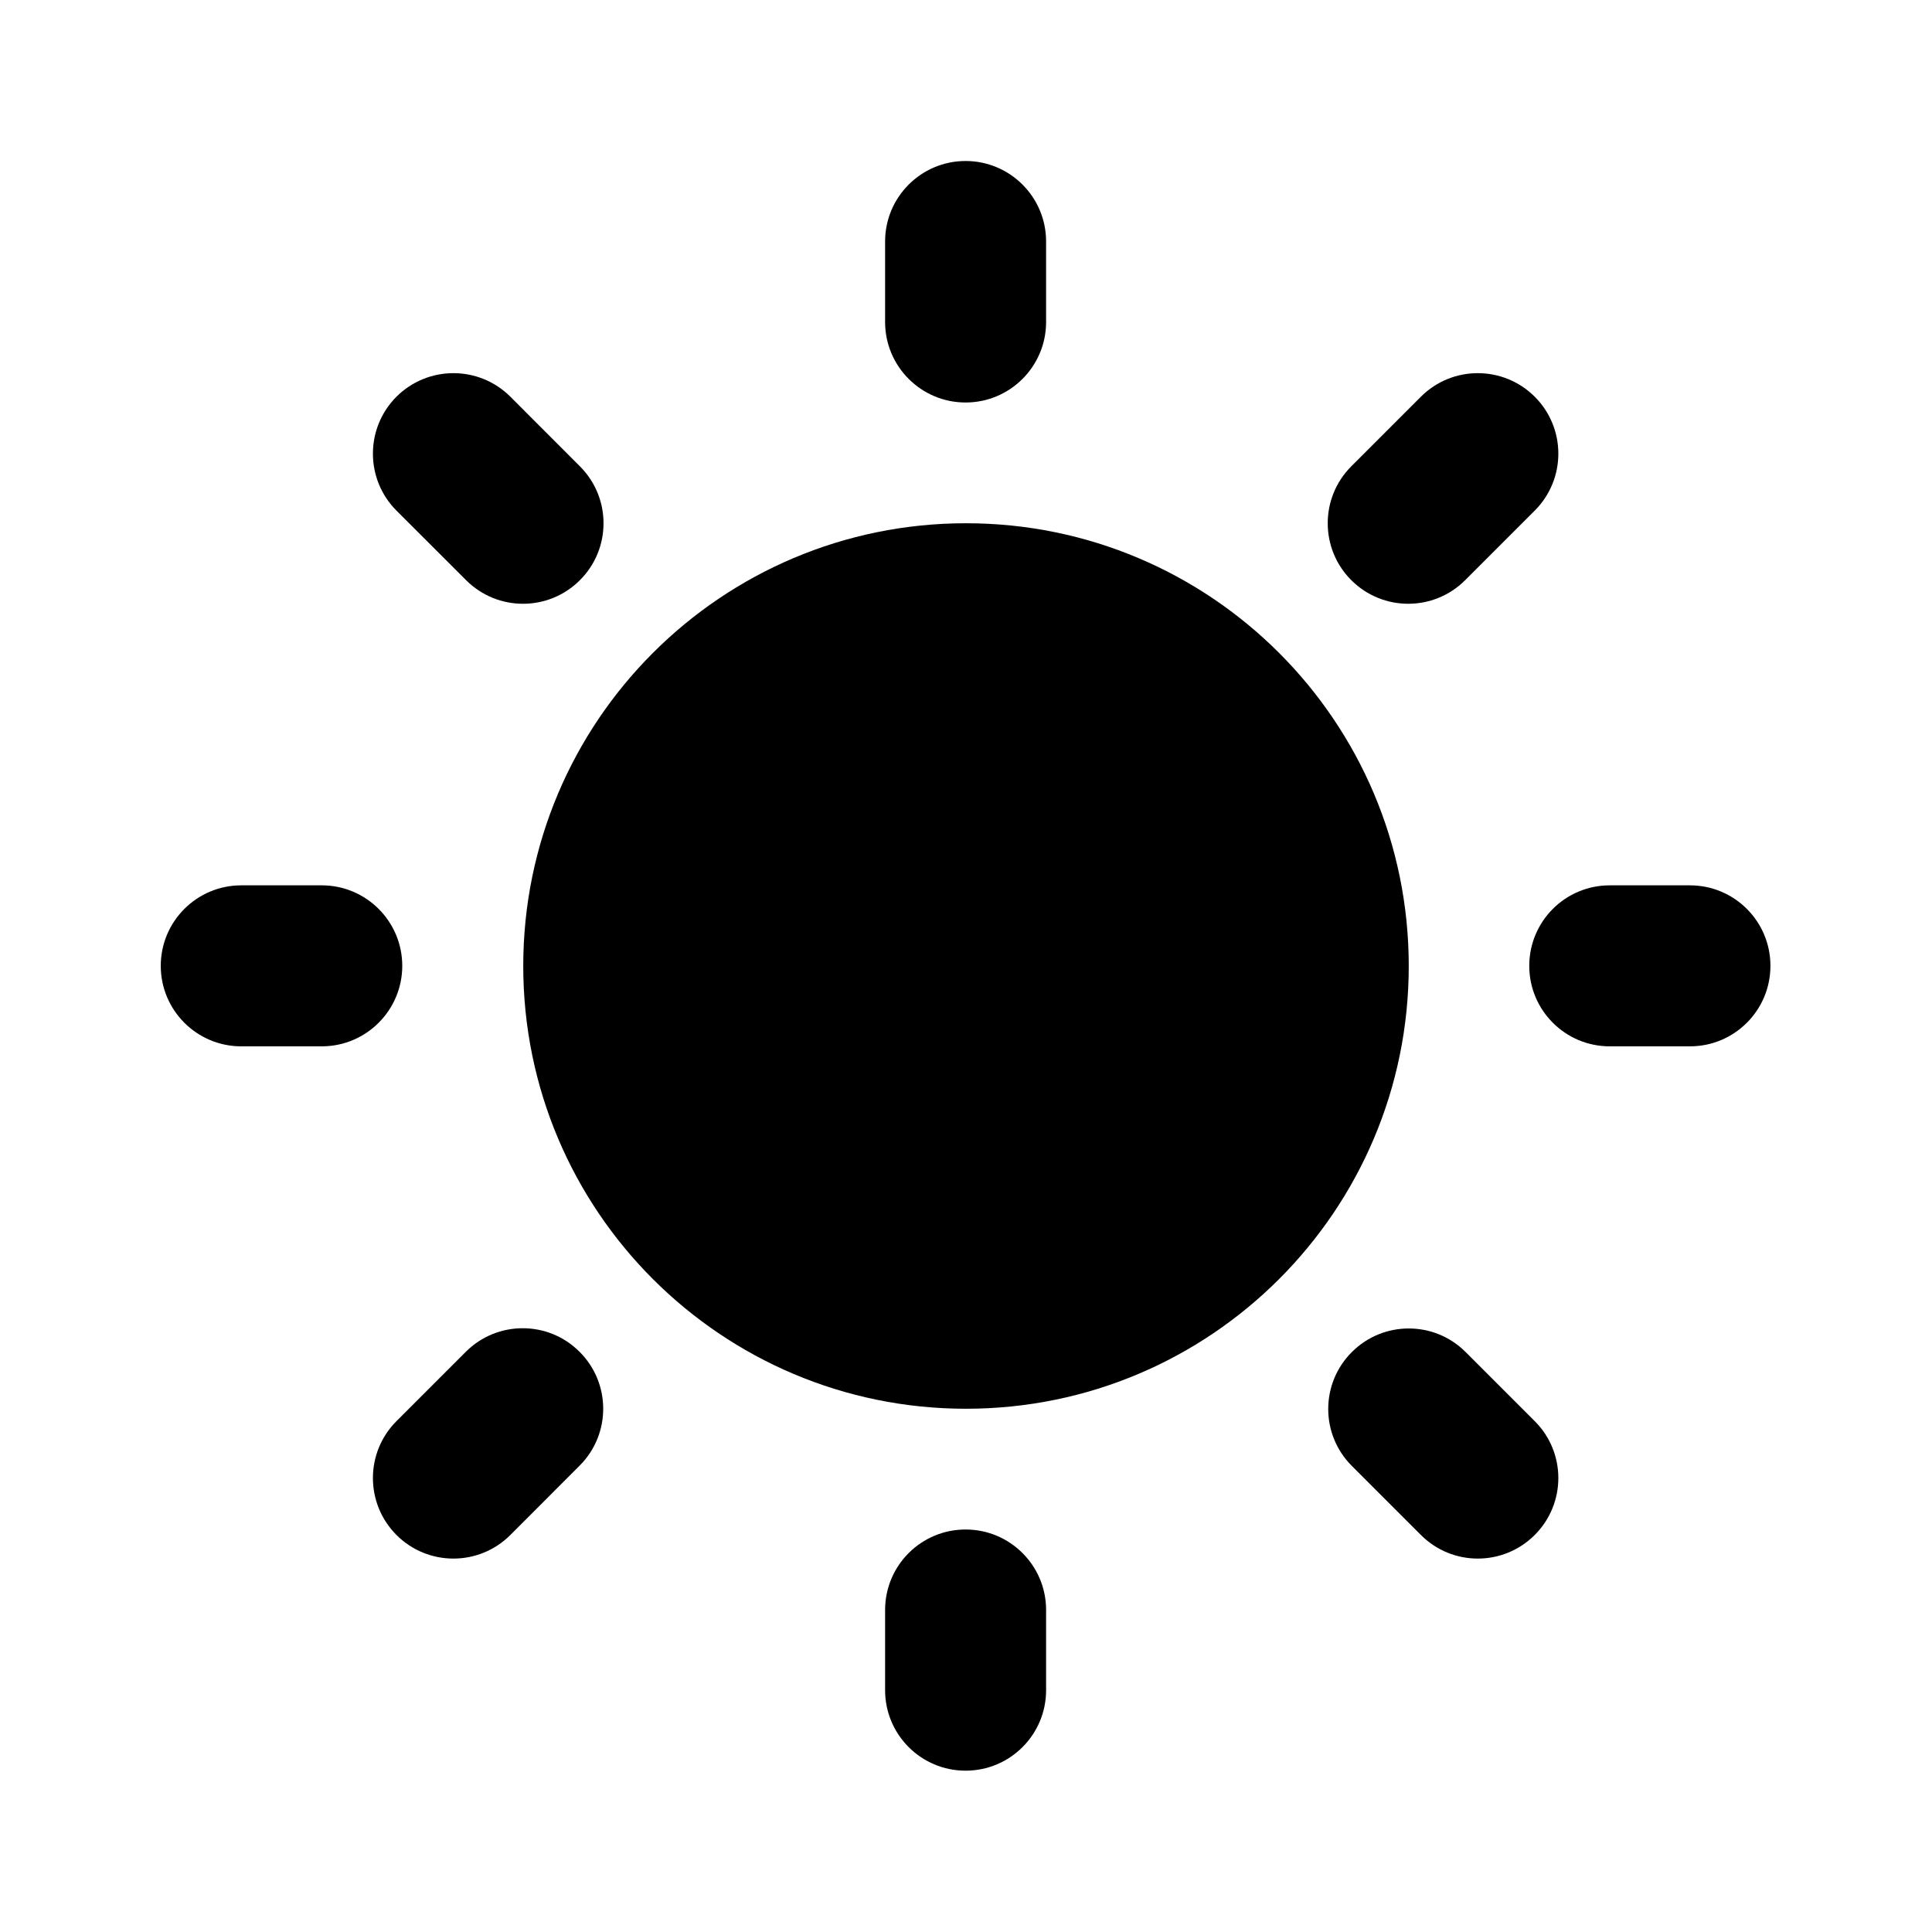 <svg width="100%" height="100%" viewBox="0 0 24 24" fill="none" xmlns="http://www.w3.org/2000/svg">
  <path fillRule="evenodd" clipRule="evenodd"
    d="M12 17.5C15.038 17.5 17.5 15.038 17.5 12C17.5 8.962 15.038 6.5 12 6.5C8.962 6.5 6.5 8.962 6.5 12C6.5 15.038 8.962 17.5 12 17.5Z"
    fill="url(#paint0_linear)" />
  <path fillRule="evenodd" clipRule="evenodd"
    d="M11.995 2C12.547 2 12.995 2.448 12.995 3V4C12.995 4.552 12.547 5 11.995 5C11.443 5 10.995 4.552 10.995 4V3C10.995 2.448 11.443 2 11.995 2Z"
    fill="url(#paint1_linear)" />
  <path fillRule="evenodd" clipRule="evenodd"
    d="M11.995 19C12.547 19 12.995 19.447 12.995 20V20.996C12.995 21.549 12.547 21.996 11.995 21.996C11.443 21.996 10.995 21.549 10.995 20.996V20C10.995 19.447 11.443 19 11.995 19Z"
    fill="url(#paint2_linear)" />
  <path fillRule="evenodd" clipRule="evenodd"
    d="M4.925 4.928C5.316 4.538 5.949 4.538 6.34 4.928L7.204 5.793C7.595 6.183 7.595 6.817 7.204 7.207C6.814 7.598 6.18 7.598 5.79 7.207L4.925 6.343C4.535 5.952 4.535 5.319 4.925 4.928Z"
    fill="url(#paint3_linear)" />
  <path fillRule="evenodd" clipRule="evenodd"
    d="M16.793 16.796C17.183 16.405 17.817 16.405 18.207 16.796L19.065 17.654C19.456 18.044 19.456 18.677 19.065 19.068C18.674 19.459 18.041 19.459 17.651 19.068L16.793 18.21C16.402 17.82 16.402 17.186 16.793 16.796Z"
    fill="url(#paint4_linear)" />
  <path fillRule="evenodd" clipRule="evenodd"
    d="M1.997 11.998C1.997 11.446 2.445 10.998 2.997 10.998H3.997C4.549 10.998 4.997 11.446 4.997 11.998C4.997 12.55 4.549 12.998 3.997 12.998H2.997C2.445 12.998 1.997 12.55 1.997 11.998Z"
    fill="url(#paint5_linear)" />
  <path fillRule="evenodd" clipRule="evenodd"
    d="M18.997 11.998C18.997 11.446 19.444 10.998 19.997 10.998H20.993C21.546 10.998 21.993 11.446 21.993 11.998C21.993 12.55 21.546 12.998 20.993 12.998H19.997C19.444 12.998 18.997 12.55 18.997 11.998Z"
    fill="url(#paint6_linear)" />
  <path fillRule="evenodd" clipRule="evenodd"
    d="M4.925 19.068C4.535 18.677 4.535 18.044 4.925 17.654L5.786 16.793C6.177 16.402 6.81 16.402 7.2 16.793C7.591 17.183 7.591 17.817 7.2 18.207L6.34 19.068C5.949 19.459 5.316 19.459 4.925 19.068Z"
    fill="url(#paint7_linear)" />
  <path fillRule="evenodd" clipRule="evenodd"
    d="M16.786 7.207C16.396 6.817 16.396 6.183 16.786 5.793L17.651 4.928C18.041 4.538 18.674 4.538 19.065 4.928C19.456 5.319 19.456 5.952 19.065 6.343L18.201 7.207C17.81 7.598 17.177 7.598 16.786 7.207Z"
    fill="url(#paint8_linear)" />
  <defs>
    <linearGradient id="paint0_linear" x1="12" y1="6.5" x2="12" y2="17.5" gradientUnits="userSpaceOnUse">
      <stop stopColor="white" />
      <stop offset="1" stopColor="#D1DAEE" />
    </linearGradient>
    <linearGradient id="paint1_linear" x1="11.995" y1="2" x2="11.995" y2="5" gradientUnits="userSpaceOnUse">
      <stop stopColor="#6073D8" />
      <stop offset="1" stopColor="#5C5ACA" />
    </linearGradient>
    <linearGradient id="paint2_linear" x1="11.995" y1="19" x2="11.995" y2="21.996"
      gradientUnits="userSpaceOnUse">
      <stop stopColor="#6073D8" />
      <stop offset="1" stopColor="#5C5ACA" />
    </linearGradient>
    <linearGradient id="paint3_linear" x1="4.925" y1="4.928" x2="7.204" y2="7.207"
      gradientUnits="userSpaceOnUse">
      <stop stopColor="#6073D8" />
      <stop offset="1" stopColor="#5C5ACA" />
    </linearGradient>
    <linearGradient id="paint4_linear" x1="16.793" y1="16.796" x2="19.065" y2="19.068" gradientUnits="userSpaceOnUse">
      <stop stopColor="#6073D8" />
      <stop offset="1" stopColor="#5C5ACA" />
    </linearGradient>
    <linearGradient id="paint5_linear" x1="1.997" y1="11.998" x2="4.997" y2="11.998"
      gradientUnits="userSpaceOnUse">
      <stop stopColor="#6073D8" />
      <stop offset="1" stopColor="#5C5ACA" />
    </linearGradient>
    <linearGradient id="paint6_linear" x1="18.997" y1="11.998" x2="21.993" y2="11.998"
      gradientUnits="userSpaceOnUse">
      <stop stopColor="#6073D8" />
      <stop offset="1" stopColor="#5C5ACA" />
    </linearGradient>
    <linearGradient id="paint7_linear" x1="4.925" y1="19.068" x2="7.2" y2="16.793"
      gradientUnits="userSpaceOnUse">
      <stop stopColor="#6073D8" />
      <stop offset="1" stopColor="#5C5ACA" />
    </linearGradient>
    <linearGradient id="paint8_linear" x1="16.786" y1="7.207" x2="19.065" y2="4.928"
      gradientUnits="userSpaceOnUse">
      <stop stopColor="#6073D8" />
      <stop offset="1" stopColor="#5C5ACA" />
    </linearGradient>
  </defs>
</svg>